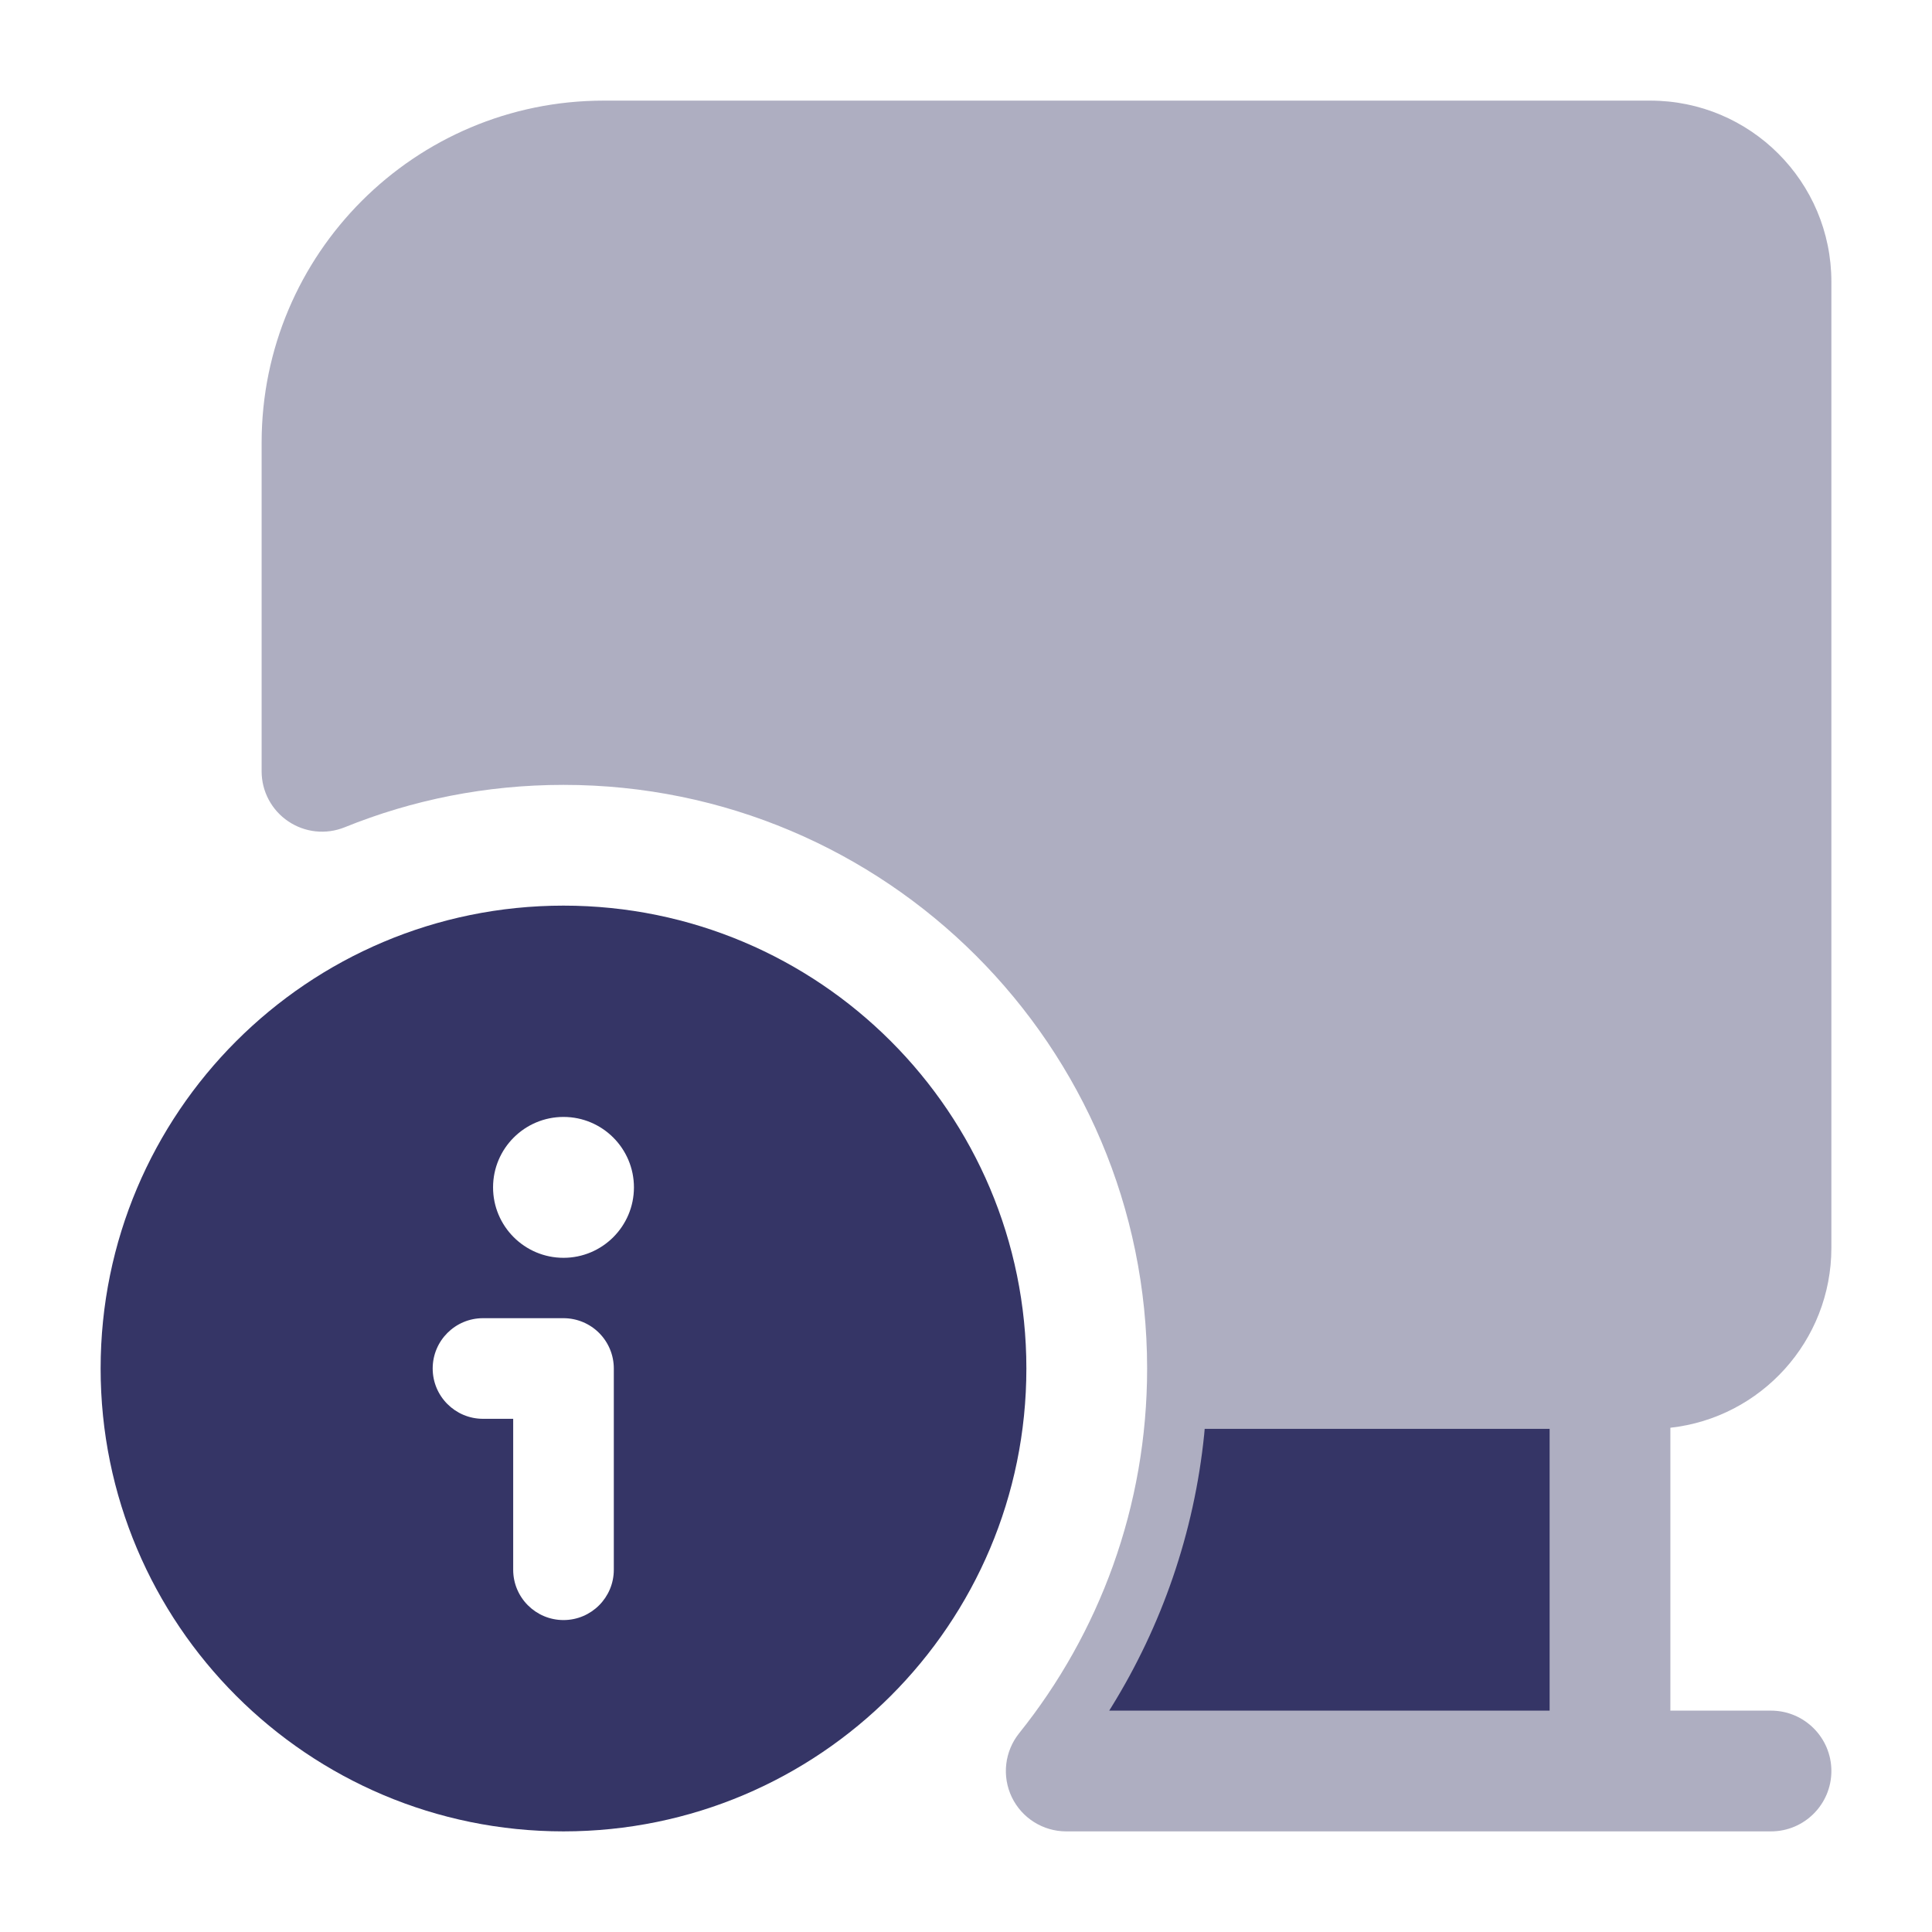 <svg width="24" height="24" viewBox="0 0 24 24" fill="none" xmlns="http://www.w3.org/2000/svg">
<path opacity="0.4" d="M22.75 22C22.75 22.414 22.414 22.75 22 22.75H13.245C12.957 22.75 12.694 22.585 12.569 22.325C12.444 22.064 12.48 21.756 12.66 21.531C13.655 20.29 14.25 18.715 14.25 17C14.25 12.996 11.004 9.75 7 9.75C6.037 9.75 5.12 9.937 4.281 10.277C4.05 10.37 3.788 10.343 3.581 10.203C3.374 10.064 3.25 9.831 3.25 9.582V5.5C3.25 3.153 5.153 1.25 7.5 1.25H20.5C21.743 1.25 22.75 2.257 22.75 3.5V15.5C22.75 16.658 21.875 17.612 20.75 17.736V21.25H22C22.414 21.25 22.75 21.586 22.75 22Z" fill="#353566"/>
<path fill-rule="evenodd" clip-rule="evenodd" d="M7 11.25C3.824 11.25 1.25 13.824 1.25 17C1.25 20.176 3.824 22.75 7 22.75C10.176 22.75 12.75 20.176 12.75 17C12.75 13.824 10.176 11.25 7 11.25ZM7 13.875C6.517 13.875 6.125 14.267 6.125 14.75C6.125 15.233 6.517 15.625 7 15.625C7.483 15.625 7.875 15.233 7.875 14.75C7.875 14.267 7.483 13.875 7 13.875ZM6 16.375C5.655 16.375 5.375 16.655 5.375 17C5.375 17.345 5.655 17.625 6 17.625H6.375V19.5C6.375 19.845 6.655 20.125 7 20.125C7.345 20.125 7.625 19.845 7.625 19.5V17C7.625 16.834 7.559 16.675 7.442 16.558C7.325 16.441 7.166 16.375 7 16.375H6Z" fill="#353566"/>
<path d="M14.965 17.75L14.959 17.818C14.834 19.049 14.429 20.198 13.81 21.2L13.779 21.25H19.25V17.75H14.965Z" fill="#353566"/>
</svg>
